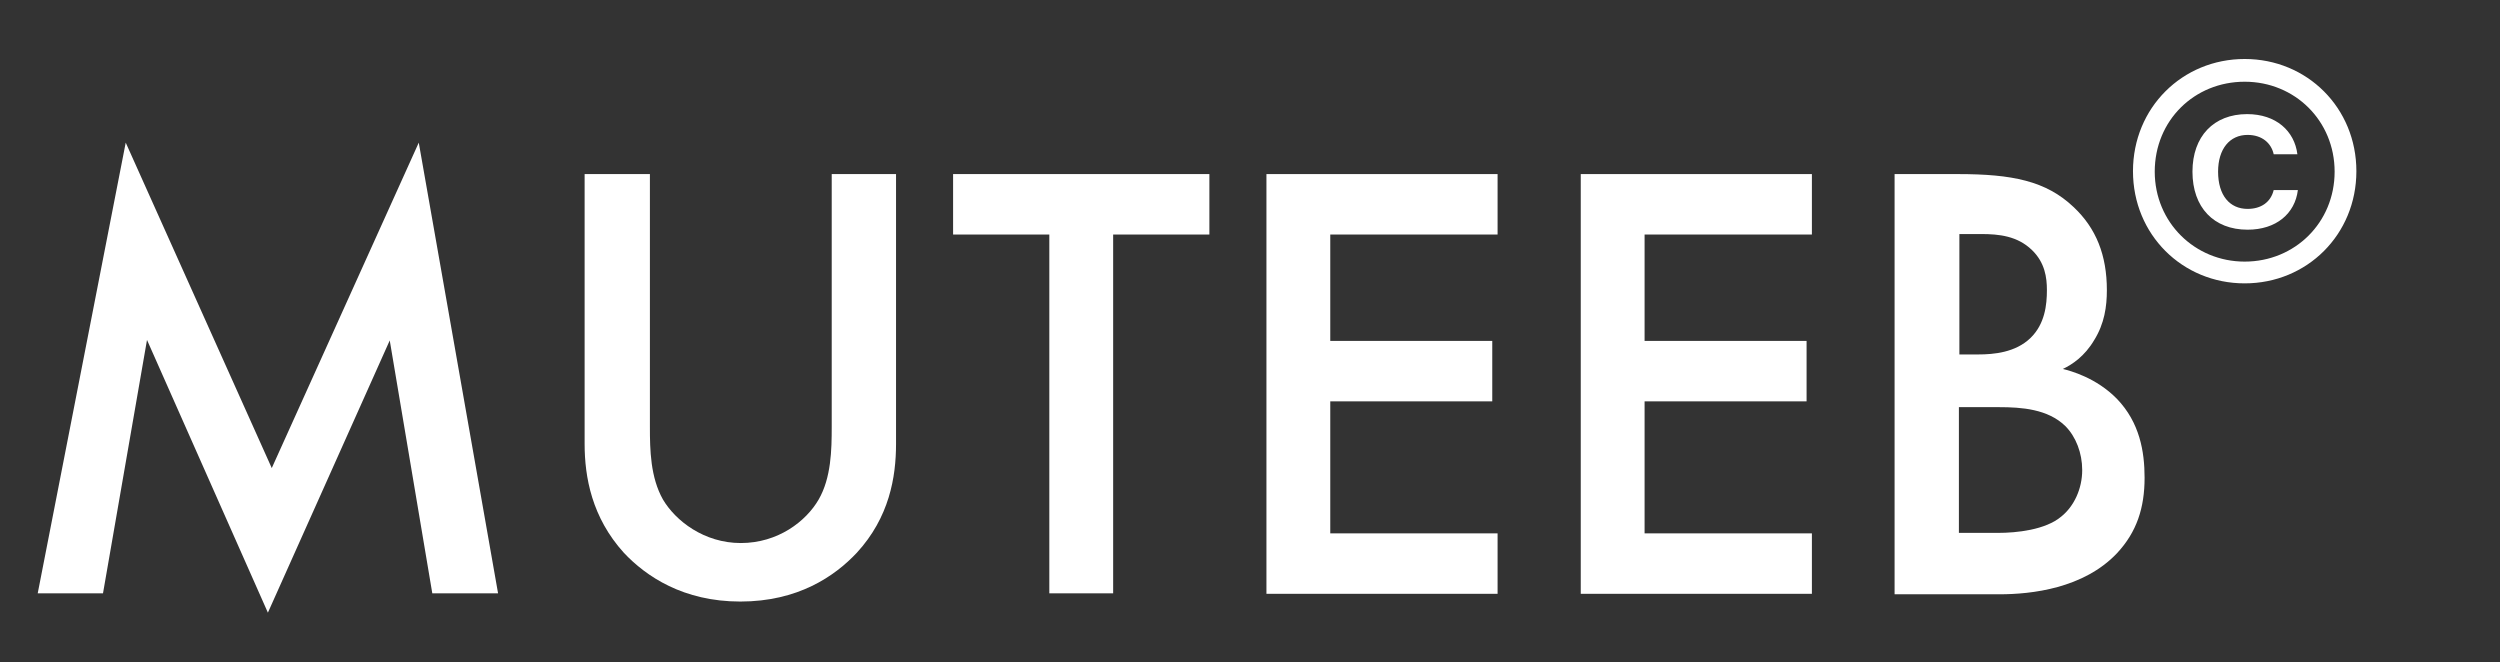 <?xml version="1.0" encoding="utf-8"?>
<!-- Generator: Adobe Illustrator 26.4.1, SVG Export Plug-In . SVG Version: 6.00 Build 0)  -->
<svg version="1.1" id="Layer_1" xmlns="http://www.w3.org/2000/svg" xmlns:xlink="http://www.w3.org/1999/xlink" x="0px" y="0px"
	 viewBox="0 0 517 137" style="enable-background:new 0 0 517 137;" xml:space="preserve">
<rect x="0" y="0" width="517" height="137" fill="#333333" stroke="none"/>
<style type="text/css">
	.st0{fill:#FFFFFF;}
</style>
<path class="st0" d="M464.2,58.6c12.9,0,23.1-10.1,23.1-23.2c0-13.1-10.2-23.2-23.1-23.2c-12.9,0-23.1,10.1-23.1,23.2
	C441.1,48.5,451.3,58.6,464.2,58.6z M464.2,54.1c-10.3,0-18.6-8.1-18.6-18.6c0-10.6,8.2-18.6,18.6-18.6c10.4,0,18.6,8.1,18.6,18.6
	C482.8,46,474.6,54.1,464.2,54.1z M475.1,31.9c-0.6-4.8-4.4-8.3-10.4-8.3c-6.9,0-11.3,4.6-11.3,11.9c0,7.4,4.4,12,11.4,12
	c5.9,0,9.8-3.3,10.4-8.2h-5c-0.6,2.5-2.6,3.9-5.4,3.9c-3.7,0-6.1-2.8-6.1-7.7c0-4.7,2.4-7.6,6.1-7.6c3,0,4.9,1.7,5.4,4H475.1z"/>
<g>
	<path class="st0" d="M7.8,122.7L26,29.5l30.2,67.3l30.4-67.3l16.4,93.2H89.4l-8.8-52.3l-25.2,56.3l-25-56.4l-9.1,52.4H7.8z"/>
	<path class="st0" d="M134.4,36v52.3c0,4.7,0.1,10.4,2.7,15c2.6,4.4,8.5,9,16.1,9c7.7,0,13.5-4.5,16.1-9c2.6-4.5,2.7-10.3,2.7-15V36
		h13.3v55.8c0,6.9-1.4,15.2-8.1,22.5c-4.6,4.9-12.2,10.1-24.1,10.1c-11.8,0-19.5-5.2-24.1-10.1c-6.6-7.3-8.1-15.6-8.1-22.5V36H134.4
		z"/>
	<path class="st0" d="M230.2,48.5v74.2H217V48.5h-19.9V36h53v12.5H230.2z"/>
	<path class="st0" d="M309.7,48.5h-34.6v22h33.5v12.5h-33.5v27.3h34.6v12.5h-47.8V36h47.8V48.5z"/>
	<path class="st0" d="M374.7,48.5h-34.6v22h33.5v12.5h-33.5v27.3h34.6v12.5h-47.8V36h47.8V48.5z"/>
	<path class="st0" d="M404.9,36c11.2,0,18.2,1.4,23.9,6.8c4.7,4.4,6.9,10,6.9,17.2c0,3.4-0.5,6.9-2.6,10.3c-2,3.4-4.6,5.1-6.5,6
		c1.6,0.4,6.9,1.8,11.2,6.2c4.7,4.9,5.7,10.9,5.7,16.3c0,6.2-1.6,11.2-5.7,15.6c-6.9,7.3-17.7,8.5-24.3,8.5h-21.7V36H404.9z
		 M405.1,73.3h4c3.2,0,7.7-0.4,10.8-3.4c3-2.9,3.4-6.9,3.4-9.9c0-2.6-0.4-5.7-3.1-8.3c-3-2.9-6.8-3.3-10.5-3.3h-4.5V73.3z
		 M405.1,110.2h8.1c3.8,0,9.8-0.6,13.1-3.4c2.6-2.1,4.3-5.7,4.3-9.6c0-3.5-1.3-6.9-3.5-9.1c-3.6-3.5-9-3.9-13.7-3.9h-8.3V110.2z"/>
</g>
</svg>
